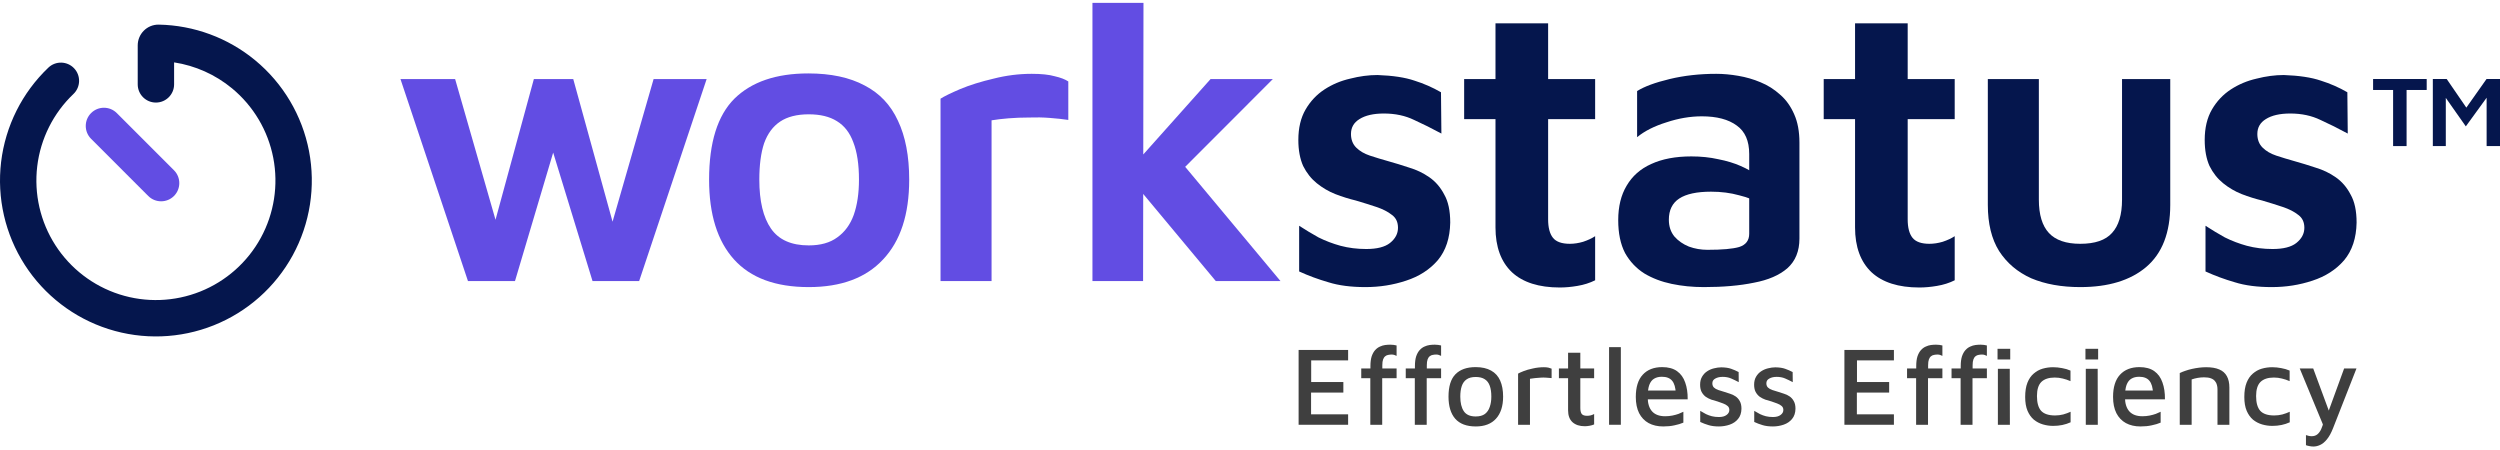 <svg width="400" height="72" viewBox="0 0 400 72" fill="none" xmlns="http://www.w3.org/2000/svg">
<path d="M218.472 45.935C216.157 45.935 214.186 45.678 212.557 45.165C210.928 44.695 209.364 44.118 207.864 43.434V36.121C208.85 36.763 209.878 37.383 210.95 37.981C212.064 38.537 213.243 38.986 214.486 39.328C215.772 39.67 217.143 39.842 218.6 39.842C220.315 39.842 221.579 39.521 222.394 38.88C223.251 38.195 223.679 37.383 223.679 36.442C223.679 35.544 223.358 34.86 222.715 34.39C222.072 33.876 221.236 33.449 220.208 33.107C219.179 32.765 218.086 32.423 216.929 32.081C215.857 31.824 214.764 31.482 213.65 31.054C212.579 30.627 211.593 30.049 210.693 29.322C209.793 28.596 209.064 27.676 208.507 26.564C207.993 25.41 207.735 24.02 207.735 22.395C207.735 20.471 208.121 18.846 208.893 17.52C209.664 16.195 210.671 15.126 211.914 14.313C213.157 13.501 214.529 12.924 216.029 12.582C217.529 12.197 218.986 12.004 220.401 12.004C222.844 12.09 224.815 12.389 226.315 12.902C227.815 13.373 229.23 13.993 230.558 14.762L230.623 21.369C229.123 20.556 227.665 19.829 226.251 19.188C224.837 18.504 223.229 18.162 221.429 18.162C219.758 18.162 218.45 18.461 217.507 19.06C216.607 19.616 216.157 20.407 216.157 21.433C216.157 22.331 216.436 23.058 216.993 23.614C217.55 24.17 218.279 24.597 219.179 24.897C220.079 25.196 221.065 25.495 222.136 25.795C223.208 26.094 224.322 26.436 225.479 26.821C226.637 27.163 227.708 27.676 228.694 28.36C229.68 29.044 230.473 29.964 231.073 31.118C231.716 32.23 232.037 33.727 232.037 35.608C231.994 38.088 231.33 40.098 230.044 41.638C228.758 43.134 227.065 44.225 224.965 44.909C222.908 45.593 220.743 45.935 218.472 45.935Z" fill="#05164D"/>
<path d="M249.565 45.999C246.222 45.999 243.672 45.187 241.914 43.562C240.157 41.894 239.278 39.499 239.278 36.378V19.06H234.264V12.646H239.278V3.73H247.7V12.646H255.222V19.06H247.7V35.095C247.7 36.421 247.958 37.404 248.472 38.046C248.986 38.687 249.886 39.008 251.172 39.008C251.858 39.008 252.565 38.901 253.294 38.687C254.065 38.431 254.708 38.131 255.222 37.789V44.845C254.365 45.272 253.422 45.572 252.394 45.743C251.408 45.914 250.465 45.999 249.565 45.999Z" fill="#05164D"/>
<path d="M272.609 45.935C270.809 45.935 269.094 45.764 267.466 45.422C265.837 45.08 264.38 44.524 263.094 43.754C261.808 42.942 260.779 41.851 260.008 40.483C259.279 39.072 258.915 37.319 258.915 35.223C258.915 33.043 259.365 31.204 260.265 29.707C261.165 28.168 262.472 27.013 264.187 26.244C265.944 25.431 268.087 25.025 270.616 25.025C272.159 25.025 273.595 25.175 274.923 25.474C276.252 25.73 277.452 26.094 278.524 26.564C279.595 27.035 280.474 27.548 281.159 28.104L281.738 32.658C280.838 32.059 279.681 31.589 278.266 31.247C276.895 30.862 275.395 30.669 273.766 30.669C271.495 30.669 269.802 31.033 268.687 31.76C267.573 32.487 267.016 33.62 267.016 35.159C267.016 36.228 267.316 37.126 267.916 37.853C268.516 38.537 269.287 39.072 270.23 39.457C271.173 39.799 272.159 39.97 273.187 39.97C275.545 39.97 277.238 39.82 278.266 39.521C279.338 39.179 279.874 38.473 279.874 37.404V24.64C279.874 22.545 279.209 21.027 277.881 20.086C276.552 19.102 274.688 18.611 272.287 18.611C270.444 18.611 268.559 18.931 266.63 19.573C264.701 20.172 263.137 20.963 261.937 21.946V14.57C263.094 13.843 264.83 13.201 267.144 12.646C269.459 12.09 271.945 11.812 274.602 11.812C275.716 11.812 276.895 11.919 278.138 12.133C279.381 12.346 280.559 12.688 281.674 13.159C282.831 13.629 283.881 14.292 284.824 15.147C285.767 15.96 286.517 17.007 287.074 18.29C287.631 19.53 287.91 21.048 287.91 22.844V38.174C287.91 40.184 287.267 41.766 285.981 42.92C284.695 44.032 282.917 44.802 280.645 45.229C278.374 45.7 275.695 45.935 272.609 45.935Z" fill="#05164D"/>
<path d="M307.095 45.999C303.752 45.999 301.201 45.187 299.444 43.562C297.687 41.894 296.808 39.499 296.808 36.378V19.06H291.794V12.646H296.808V3.73H305.23V12.646H312.752V19.06H305.23V35.095C305.23 36.421 305.487 37.404 306.002 38.046C306.516 38.687 307.416 39.008 308.702 39.008C309.388 39.008 310.095 38.901 310.823 38.687C311.595 38.431 312.238 38.131 312.752 37.789V44.845C311.895 45.272 310.952 45.572 309.923 45.743C308.938 45.914 307.995 45.999 307.095 45.999Z" fill="#05164D"/>
<path d="M332.839 45.935C329.839 45.935 327.224 45.465 324.995 44.524C322.81 43.54 321.095 42.087 319.852 40.162C318.652 38.238 318.052 35.779 318.052 32.786V12.646H326.217V31.952C326.217 34.347 326.753 36.121 327.824 37.276C328.896 38.431 330.567 39.008 332.839 39.008C335.196 39.008 336.889 38.431 337.918 37.276C338.989 36.121 339.525 34.347 339.525 31.952V12.646H347.24V32.786C347.24 37.233 345.954 40.547 343.383 42.728C340.854 44.866 337.339 45.935 332.839 45.935Z" fill="#05164D"/>
<path d="M363.489 45.935C361.175 45.935 359.203 45.678 357.575 45.165C355.946 44.695 354.382 44.118 352.881 43.434V36.121C353.867 36.763 354.896 37.383 355.967 37.981C357.082 38.537 358.26 38.986 359.503 39.328C360.789 39.67 362.161 39.842 363.618 39.842C365.332 39.842 366.597 39.521 367.411 38.88C368.268 38.195 368.697 37.383 368.697 36.442C368.697 35.544 368.375 34.86 367.732 34.39C367.09 33.876 366.254 33.449 365.225 33.107C364.197 32.765 363.104 32.423 361.946 32.081C360.875 31.824 359.782 31.482 358.668 31.054C357.596 30.627 356.61 30.049 355.71 29.322C354.81 28.596 354.082 27.676 353.524 26.564C353.01 25.41 352.753 24.02 352.753 22.395C352.753 20.471 353.139 18.846 353.91 17.52C354.682 16.195 355.689 15.126 356.932 14.313C358.175 13.501 359.546 12.924 361.046 12.582C362.546 12.197 364.004 12.004 365.418 12.004C367.861 12.09 369.833 12.389 371.333 12.902C372.833 13.373 374.247 13.993 375.576 14.762L375.64 21.369C374.14 20.556 372.683 19.829 371.268 19.188C369.854 18.504 368.247 18.162 366.447 18.162C364.775 18.162 363.468 18.461 362.525 19.06C361.625 19.616 361.175 20.407 361.175 21.433C361.175 22.331 361.453 23.058 362.011 23.614C362.568 24.17 363.296 24.597 364.197 24.897C365.097 25.196 366.082 25.495 367.154 25.795C368.225 26.094 369.34 26.436 370.497 26.821C371.654 27.163 372.726 27.676 373.712 28.36C374.697 29.044 375.49 29.964 376.09 31.118C376.733 32.23 377.055 33.727 377.055 35.608C377.012 38.088 376.347 40.098 375.062 41.638C373.776 43.134 372.083 44.225 369.983 44.909C367.925 45.593 365.761 45.935 363.489 45.935Z" fill="#05164D"/>
<path d="M74.875 44.973L64.074 12.646H72.818L80.533 39.521L78.025 39.778L85.419 12.646H91.719L98.984 39.008H96.991L104.577 12.646H113.064L102.263 44.973H94.805L87.733 21.882L89.147 22.267L82.397 44.973H74.875Z" fill="#624DE3"/>
<path d="M129.399 45.935C124.084 45.935 120.098 44.46 117.441 41.51C114.783 38.559 113.455 34.304 113.455 28.745C113.455 22.802 114.805 18.483 117.505 15.789C120.248 13.095 124.191 11.748 129.334 11.748C132.935 11.748 135.935 12.389 138.335 13.672C140.735 14.912 142.514 16.794 143.671 19.317C144.871 21.839 145.471 24.982 145.471 28.745C145.471 34.304 144.078 38.559 141.293 41.51C138.549 44.46 134.585 45.935 129.399 45.935ZM129.399 39.264C131.285 39.264 132.806 38.837 133.963 37.982C135.163 37.127 136.042 35.929 136.599 34.39C137.156 32.808 137.435 30.926 137.435 28.745C137.435 26.308 137.135 24.32 136.535 22.78C135.978 21.241 135.099 20.108 133.899 19.381C132.742 18.654 131.242 18.29 129.399 18.29C127.513 18.29 125.991 18.675 124.834 19.445C123.677 20.215 122.82 21.369 122.263 22.909C121.748 24.448 121.491 26.393 121.491 28.745C121.491 32.166 122.113 34.775 123.355 36.571C124.598 38.367 126.613 39.264 129.399 39.264Z" fill="#624DE3"/>
<path d="M150.485 44.973V15.789C151.085 15.404 152.135 14.891 153.635 14.249C155.178 13.608 156.957 13.052 158.971 12.582C160.986 12.069 163.022 11.812 165.079 11.812C166.622 11.812 167.843 11.94 168.744 12.197C169.686 12.411 170.415 12.689 170.929 13.031V19.188C170.072 19.06 169.086 18.953 167.972 18.868C166.901 18.782 165.786 18.761 164.629 18.803C163.515 18.803 162.422 18.846 161.35 18.932C160.321 19.017 159.421 19.124 158.65 19.252V44.973H150.485Z" fill="#624DE3"/>
<path d="M181.157 26.693L193.694 12.646H203.659L185.336 30.99L181.157 26.693ZM182.893 44.973H174.792V0.459H182.957L182.893 44.973ZM187.008 23.55L204.88 44.973H194.529L181.221 29.002L187.008 23.55Z" fill="#624DE3"/>
<path d="M207.778 67.963V55.992H215.699V57.661H209.79V61.125H214.937V62.812H209.772V66.293H215.699V67.963H207.778Z" fill="#3F3F3F"/>
<path d="M219.25 67.963V60.514H217.8V58.953H219.268V58.594C219.268 57.96 219.335 57.433 219.467 57.015C219.612 56.596 219.8 56.261 220.029 56.01C220.259 55.758 220.513 55.573 220.791 55.453C221.069 55.322 221.346 55.238 221.624 55.202C221.914 55.166 222.186 55.148 222.44 55.148C222.621 55.148 222.803 55.16 222.984 55.184C223.165 55.208 223.322 55.238 223.455 55.274V56.943C223.346 56.883 223.231 56.835 223.111 56.799C223.002 56.751 222.857 56.727 222.676 56.727C222.494 56.727 222.313 56.745 222.132 56.781C221.951 56.805 221.788 56.877 221.643 56.997C221.498 57.104 221.383 57.272 221.298 57.499C221.214 57.727 221.171 58.038 221.171 58.432V58.953H223.455V60.514H221.153V67.963H219.25Z" fill="#3F3F3F"/>
<path d="M226.37 67.963V60.514H224.92V58.953H226.388V58.594C226.388 57.96 226.454 57.433 226.587 57.015C226.732 56.596 226.92 56.261 227.149 56.01C227.379 55.758 227.633 55.573 227.91 55.453C228.188 55.322 228.466 55.238 228.744 55.202C229.034 55.166 229.306 55.148 229.56 55.148C229.741 55.148 229.922 55.16 230.104 55.184C230.285 55.208 230.442 55.238 230.575 55.274V56.943C230.466 56.883 230.351 56.835 230.23 56.799C230.122 56.751 229.977 56.727 229.795 56.727C229.614 56.727 229.433 56.745 229.252 56.781C229.07 56.805 228.907 56.877 228.762 56.997C228.617 57.104 228.503 57.272 228.418 57.499C228.333 57.727 228.291 58.038 228.291 58.432V58.953H230.575V60.514H228.273V67.963H226.37Z" fill="#3F3F3F"/>
<path d="M236.13 68.232C234.656 68.232 233.556 67.819 232.831 66.993C232.118 66.168 231.762 64.989 231.762 63.458C231.762 61.831 232.13 60.64 232.867 59.886C233.616 59.12 234.692 58.738 236.093 58.738C237.096 58.738 237.924 58.923 238.577 59.294C239.229 59.653 239.712 60.185 240.027 60.891C240.341 61.597 240.498 62.453 240.498 63.458C240.498 64.977 240.117 66.156 239.356 66.993C238.607 67.819 237.531 68.232 236.13 68.232ZM236.112 66.634C236.728 66.634 237.217 66.503 237.58 66.24C237.942 65.964 238.202 65.588 238.359 65.109C238.528 64.63 238.613 64.08 238.613 63.458C238.613 62.764 238.528 62.184 238.359 61.717C238.19 61.25 237.924 60.903 237.562 60.676C237.199 60.437 236.716 60.317 236.112 60.317C235.507 60.317 235.024 60.443 234.662 60.694C234.299 60.945 234.039 61.304 233.882 61.771C233.725 62.237 233.647 62.8 233.647 63.458C233.647 64.451 233.834 65.229 234.208 65.791C234.583 66.353 235.217 66.634 236.112 66.634Z" fill="#3F3F3F"/>
<path d="M242.893 67.963V59.779C243.05 59.683 243.34 59.551 243.763 59.384C244.186 59.216 244.687 59.073 245.267 58.953C245.847 58.821 246.433 58.755 247.025 58.755C247.327 58.755 247.575 58.779 247.768 58.827C247.962 58.875 248.125 58.929 248.258 58.989V60.496C247.98 60.461 247.69 60.437 247.388 60.425C247.086 60.401 246.784 60.401 246.481 60.425C246.179 60.437 245.883 60.461 245.593 60.496C245.303 60.532 245.037 60.568 244.796 60.604V67.963H242.893Z" fill="#3F3F3F"/>
<path d="M253.558 68.196C252.736 68.196 252.084 67.981 251.6 67.55C251.129 67.119 250.893 66.485 250.893 65.647V60.514H249.425V58.953H250.893V56.44H252.851V58.953H255.062V60.514H252.851V65.27C252.851 65.689 252.923 66.006 253.068 66.222C253.226 66.425 253.509 66.527 253.92 66.527C254.126 66.527 254.331 66.503 254.537 66.455C254.742 66.395 254.917 66.323 255.062 66.24V67.909C254.845 68.004 254.597 68.076 254.319 68.124C254.053 68.172 253.8 68.196 253.558 68.196Z" fill="#3F3F3F"/>
<path d="M259.336 67.963H257.451V55.543H259.336V67.963Z" fill="#3F3F3F"/>
<path d="M266.114 68.232C265.22 68.232 264.44 68.052 263.776 67.693C263.123 67.334 262.616 66.802 262.253 66.096C261.903 65.39 261.728 64.529 261.728 63.512C261.728 61.944 262.096 60.76 262.833 59.958C263.582 59.144 264.622 58.738 265.951 58.738C266.93 58.738 267.721 58.953 268.325 59.384C268.929 59.814 269.364 60.419 269.63 61.196C269.908 61.962 270.041 62.859 270.029 63.889H262.87L262.815 62.489H268.579L268.126 62.937C268.09 62.016 267.896 61.346 267.546 60.927C267.195 60.496 266.646 60.281 265.896 60.281C265.413 60.281 265.002 60.383 264.664 60.586C264.326 60.778 264.066 61.113 263.885 61.591C263.715 62.058 263.631 62.704 263.631 63.529C263.631 64.535 263.866 65.3 264.338 65.827C264.809 66.341 265.504 66.599 266.422 66.599C266.833 66.599 267.214 66.563 267.564 66.491C267.926 66.419 268.259 66.329 268.561 66.222C268.863 66.102 269.123 65.988 269.34 65.881V67.622C268.917 67.801 268.44 67.945 267.908 68.052C267.377 68.172 266.779 68.232 266.114 68.232Z" fill="#3F3F3F"/>
<path d="M275.027 68.232C274.374 68.232 273.818 68.16 273.359 68.016C272.912 67.885 272.471 67.717 272.036 67.514V65.737C272.35 65.928 272.658 66.102 272.96 66.258C273.263 66.401 273.577 66.515 273.903 66.599C274.241 66.682 274.616 66.724 275.027 66.724C275.546 66.724 275.951 66.617 276.241 66.401C276.543 66.186 276.694 65.916 276.694 65.594C276.694 65.318 276.598 65.103 276.404 64.947C276.223 64.792 275.987 64.66 275.697 64.552C275.407 64.445 275.105 64.337 274.791 64.23C274.465 64.146 274.139 64.05 273.812 63.942C273.486 63.823 273.184 63.667 272.906 63.476C272.64 63.272 272.423 63.015 272.254 62.704C272.097 62.393 272.018 62.01 272.018 61.555C272.018 61.053 272.121 60.628 272.326 60.281C272.532 59.922 272.797 59.635 273.124 59.42C273.462 59.192 273.83 59.031 274.229 58.935C274.64 58.827 275.039 58.773 275.426 58.773C276.066 58.785 276.586 58.863 276.984 59.007C277.395 59.15 277.794 59.324 278.181 59.527L278.199 61.142C277.764 60.915 277.353 60.718 276.966 60.55C276.579 60.383 276.132 60.299 275.625 60.299C275.154 60.299 274.761 60.389 274.447 60.568C274.133 60.736 273.975 60.987 273.975 61.322C273.975 61.609 274.06 61.837 274.229 62.004C274.411 62.172 274.64 62.303 274.918 62.399C275.208 62.495 275.516 62.59 275.842 62.686C276.144 62.782 276.459 62.883 276.785 62.991C277.111 63.087 277.413 63.23 277.691 63.422C277.969 63.613 278.193 63.865 278.362 64.176C278.543 64.487 278.634 64.894 278.634 65.396C278.622 66.066 278.44 66.611 278.09 67.029C277.752 67.448 277.305 67.753 276.749 67.945C276.193 68.136 275.619 68.232 275.027 68.232Z" fill="#3F3F3F"/>
<path d="M283.669 68.232C283.016 68.232 282.46 68.16 282.001 68.016C281.554 67.885 281.113 67.717 280.678 67.514V65.737C280.992 65.928 281.3 66.102 281.603 66.258C281.905 66.401 282.219 66.515 282.545 66.599C282.883 66.682 283.258 66.724 283.669 66.724C284.188 66.724 284.593 66.617 284.883 66.401C285.185 66.186 285.336 65.916 285.336 65.594C285.336 65.318 285.24 65.103 285.046 64.947C284.865 64.792 284.629 64.66 284.339 64.552C284.049 64.445 283.747 64.337 283.433 64.23C283.107 64.146 282.781 64.05 282.454 63.942C282.128 63.823 281.826 63.667 281.548 63.476C281.282 63.272 281.065 63.015 280.896 62.704C280.739 62.393 280.66 62.01 280.66 61.555C280.66 61.053 280.763 60.628 280.968 60.281C281.174 59.922 281.439 59.635 281.766 59.42C282.104 59.192 282.473 59.031 282.871 58.935C283.282 58.827 283.681 58.773 284.068 58.773C284.708 58.785 285.228 58.863 285.626 59.007C286.037 59.15 286.436 59.324 286.823 59.527L286.841 61.142C286.406 60.915 285.995 60.718 285.608 60.55C285.222 60.383 284.774 60.299 284.267 60.299C283.796 60.299 283.403 60.389 283.089 60.568C282.775 60.736 282.618 60.987 282.618 61.322C282.618 61.609 282.702 61.837 282.871 62.004C283.053 62.172 283.282 62.303 283.56 62.399C283.85 62.495 284.158 62.59 284.484 62.686C284.787 62.782 285.101 62.883 285.427 62.991C285.753 63.087 286.055 63.23 286.333 63.422C286.611 63.613 286.835 63.865 287.004 64.176C287.185 64.487 287.276 64.894 287.276 65.396C287.264 66.066 287.082 66.611 286.732 67.029C286.394 67.448 285.947 67.753 285.391 67.945C284.835 68.136 284.261 68.232 283.669 68.232Z" fill="#3F3F3F"/>
<path d="M295.105 67.963V55.992H303.026V57.661H297.117V61.125H302.265V62.812H297.099V66.293H303.026V67.963H295.105Z" fill="#3F3F3F"/>
<path d="M306.578 67.963V60.514H305.128V58.953H306.596V58.594C306.596 57.96 306.662 57.433 306.795 57.015C306.94 56.596 307.127 56.261 307.357 56.01C307.587 55.758 307.84 55.573 308.118 55.453C308.396 55.322 308.674 55.238 308.952 55.202C309.242 55.166 309.514 55.148 309.768 55.148C309.949 55.148 310.13 55.16 310.311 55.184C310.493 55.208 310.65 55.238 310.783 55.274V56.943C310.674 56.883 310.559 56.835 310.438 56.799C310.33 56.751 310.185 56.727 310.003 56.727C309.822 56.727 309.641 56.745 309.46 56.781C309.278 56.805 309.115 56.877 308.97 56.997C308.825 57.104 308.71 57.272 308.626 57.499C308.541 57.727 308.499 58.038 308.499 58.432V58.953H310.783V60.514H308.481V67.963H306.578Z" fill="#3F3F3F"/>
<path d="M313.697 67.963V60.514H312.247V58.953H313.716V58.594C313.716 57.96 313.782 57.433 313.915 57.015C314.06 56.596 314.247 56.261 314.477 56.01C314.706 55.758 314.96 55.573 315.238 55.453C315.516 55.322 315.794 55.238 316.072 55.202C316.362 55.166 316.634 55.148 316.887 55.148C317.069 55.148 317.25 55.16 317.431 55.184C317.612 55.208 317.77 55.238 317.902 55.274V56.943C317.794 56.883 317.679 56.835 317.558 56.799C317.449 56.751 317.304 56.727 317.123 56.727C316.942 56.727 316.761 56.745 316.579 56.781C316.398 56.805 316.235 56.877 316.09 56.997C315.945 57.104 315.83 57.272 315.746 57.499C315.661 57.727 315.619 58.038 315.619 58.432V58.953H317.902V60.514H315.601V67.963H313.697ZM319.661 67.963V59.007H321.564L321.582 67.963H319.661ZM319.606 57.517V55.812H321.636V57.517H319.606Z" fill="#3F3F3F"/>
<path d="M328.504 68.142C327.949 68.142 327.405 68.064 326.873 67.909C326.342 67.753 325.858 67.502 325.423 67.155C325 66.796 324.662 66.323 324.408 65.737C324.154 65.139 324.028 64.397 324.028 63.512C324.028 62.602 324.148 61.843 324.39 61.232C324.632 60.622 324.964 60.138 325.387 59.779C325.81 59.408 326.287 59.144 326.819 58.989C327.363 58.833 327.918 58.755 328.486 58.755C328.97 58.755 329.453 58.803 329.936 58.899C330.42 58.983 330.867 59.114 331.278 59.294V60.981C330.867 60.801 330.456 60.664 330.045 60.568C329.634 60.461 329.205 60.407 328.758 60.407C327.816 60.407 327.103 60.64 326.619 61.107C326.148 61.573 325.913 62.327 325.913 63.368C325.913 64.445 326.136 65.234 326.583 65.737C327.042 66.228 327.786 66.473 328.813 66.473C329.26 66.473 329.695 66.419 330.118 66.311C330.541 66.192 330.933 66.048 331.296 65.881V67.568C330.873 67.759 330.432 67.903 329.973 67.999C329.513 68.094 329.024 68.142 328.504 68.142Z" fill="#3F3F3F"/>
<path d="M333.726 67.963V59.007H335.629L335.648 67.963H333.726ZM333.672 57.517V55.812H335.702V57.517H333.672Z" fill="#3F3F3F"/>
<path d="M342.476 68.232C341.582 68.232 340.803 68.052 340.138 67.693C339.486 67.334 338.978 66.802 338.616 66.096C338.265 65.39 338.09 64.529 338.09 63.512C338.09 61.944 338.459 60.76 339.196 59.958C339.945 59.144 340.984 58.738 342.313 58.738C343.292 58.738 344.084 58.953 344.688 59.384C345.292 59.814 345.727 60.419 345.993 61.196C346.271 61.962 346.404 62.859 346.392 63.889H339.232L339.178 62.489H344.942L344.488 62.937C344.452 62.016 344.259 61.346 343.908 60.927C343.558 60.496 343.008 60.281 342.259 60.281C341.776 60.281 341.365 60.383 341.026 60.586C340.688 60.778 340.428 61.113 340.247 61.591C340.078 62.058 339.993 62.704 339.993 63.529C339.993 64.535 340.229 65.3 340.7 65.827C341.171 66.341 341.866 66.599 342.785 66.599C343.195 66.599 343.576 66.563 343.927 66.491C344.289 66.419 344.621 66.329 344.923 66.222C345.225 66.102 345.485 65.988 345.703 65.881V67.622C345.28 67.801 344.803 67.945 344.271 68.052C343.739 68.172 343.141 68.232 342.476 68.232Z" fill="#3F3F3F"/>
<path d="M348.761 59.689C349.027 59.557 349.323 59.438 349.649 59.33C349.988 59.21 350.344 59.108 350.719 59.025C351.093 58.941 351.474 58.875 351.861 58.827C352.247 58.779 352.622 58.755 352.984 58.755C353.842 58.755 354.543 58.875 355.087 59.114C355.631 59.342 356.035 59.701 356.301 60.191C356.567 60.67 356.7 61.274 356.7 62.004V67.963H354.797V62.255C354.797 62.028 354.767 61.807 354.706 61.591C354.658 61.364 354.555 61.16 354.398 60.981C354.253 60.79 354.036 60.64 353.746 60.532C353.468 60.425 353.099 60.371 352.64 60.371C352.314 60.371 351.975 60.401 351.625 60.461C351.287 60.52 350.966 60.604 350.664 60.712V67.963H348.761V59.689Z" fill="#3F3F3F"/>
<path d="M363.568 68.142C363.013 68.142 362.469 68.064 361.937 67.909C361.405 67.753 360.922 67.502 360.487 67.155C360.064 66.796 359.726 66.323 359.472 65.737C359.218 65.139 359.091 64.397 359.091 63.512C359.091 62.602 359.212 61.843 359.454 61.232C359.696 60.622 360.028 60.138 360.451 59.779C360.874 59.408 361.351 59.144 361.883 58.989C362.426 58.833 362.982 58.755 363.55 58.755C364.034 58.755 364.517 58.803 365 58.899C365.484 58.983 365.931 59.114 366.342 59.294V60.981C365.931 60.801 365.52 60.664 365.109 60.568C364.698 60.461 364.269 60.407 363.822 60.407C362.88 60.407 362.167 60.64 361.683 61.107C361.212 61.573 360.976 62.327 360.976 63.368C360.976 64.445 361.2 65.234 361.647 65.737C362.106 66.228 362.849 66.473 363.876 66.473C364.324 66.473 364.759 66.419 365.181 66.311C365.604 66.192 365.997 66.048 366.36 65.881V67.568C365.937 67.759 365.496 67.903 365.036 67.999C364.577 68.094 364.088 68.142 363.568 68.142Z" fill="#3F3F3F"/>
<path d="M370.15 71.444C369.92 71.444 369.702 71.42 369.497 71.373C369.292 71.337 369.11 71.289 368.953 71.229V69.614C369.098 69.662 369.243 69.704 369.388 69.739C369.533 69.775 369.69 69.793 369.859 69.793C370.222 69.793 370.524 69.698 370.766 69.506C371.007 69.315 371.213 69.039 371.382 68.68C371.551 68.322 371.69 67.891 371.799 67.388L371.835 68.322L367.956 58.953H370.113L372.741 66.06H372.47L375.061 58.953H377.037L373.285 68.519C372.983 69.285 372.657 69.877 372.306 70.296C371.956 70.727 371.593 71.026 371.219 71.193C370.856 71.361 370.5 71.444 370.15 71.444Z" fill="#3F3F3F"/>
<path d="M382.897 23.374V14.396H379.695V12.642H388.271V14.396H385.053V23.374H382.897Z" fill="#05164D"/>
<path d="M389.253 23.374V12.642H391.472L395.181 18.048L393.961 18.145L397.844 12.642H400V23.374H397.86V14.38L398.351 14.959L394.531 20.22L390.822 14.943L391.329 14.492V23.374H389.253Z" fill="#05164D"/>
<path fill-rule="evenodd" clip-rule="evenodd" d="M5.957 26.608C5.428 31.021 6.452 35.481 8.854 39.221C11.257 42.96 14.886 45.746 19.119 47.101C23.352 48.455 27.925 48.292 32.051 46.641C36.177 44.989 39.6 41.952 41.73 38.051C43.861 34.151 44.566 29.63 43.725 25.265C42.884 20.901 40.55 16.965 37.123 14.135C34.451 11.929 31.245 10.502 27.856 9.98L27.856 13.499C27.856 15.107 26.553 16.41 24.946 16.41C23.338 16.41 22.035 15.107 22.035 13.499L22.035 7.262C22.035 5.439 23.523 3.905 25.416 3.94C31.046 4.046 36.48 6.055 40.829 9.646C45.299 13.338 48.344 18.471 49.441 24.164C50.537 29.857 49.617 35.754 46.839 40.842C44.06 45.93 39.596 49.891 34.214 52.045C28.831 54.199 22.867 54.411 17.346 52.645C11.824 50.879 7.09 47.244 3.957 42.367C0.824 37.489 -0.512 31.672 0.177 25.916C0.867 20.159 3.54 14.823 7.736 10.823C8.9 9.714 10.742 9.759 11.851 10.922C12.96 12.086 12.915 13.928 11.752 15.037C8.534 18.104 6.485 22.195 5.957 26.608Z" fill="#05164D"/>
<path fill-rule="evenodd" clip-rule="evenodd" d="M14.573 18.093C15.71 16.956 17.552 16.956 18.689 18.093L27.836 27.241C28.972 28.377 28.972 30.22 27.836 31.357C26.699 32.493 24.856 32.493 23.72 31.357L14.573 22.209C13.437 21.073 13.437 19.23 14.573 18.093Z" fill="#624DE3"/>
</svg>
